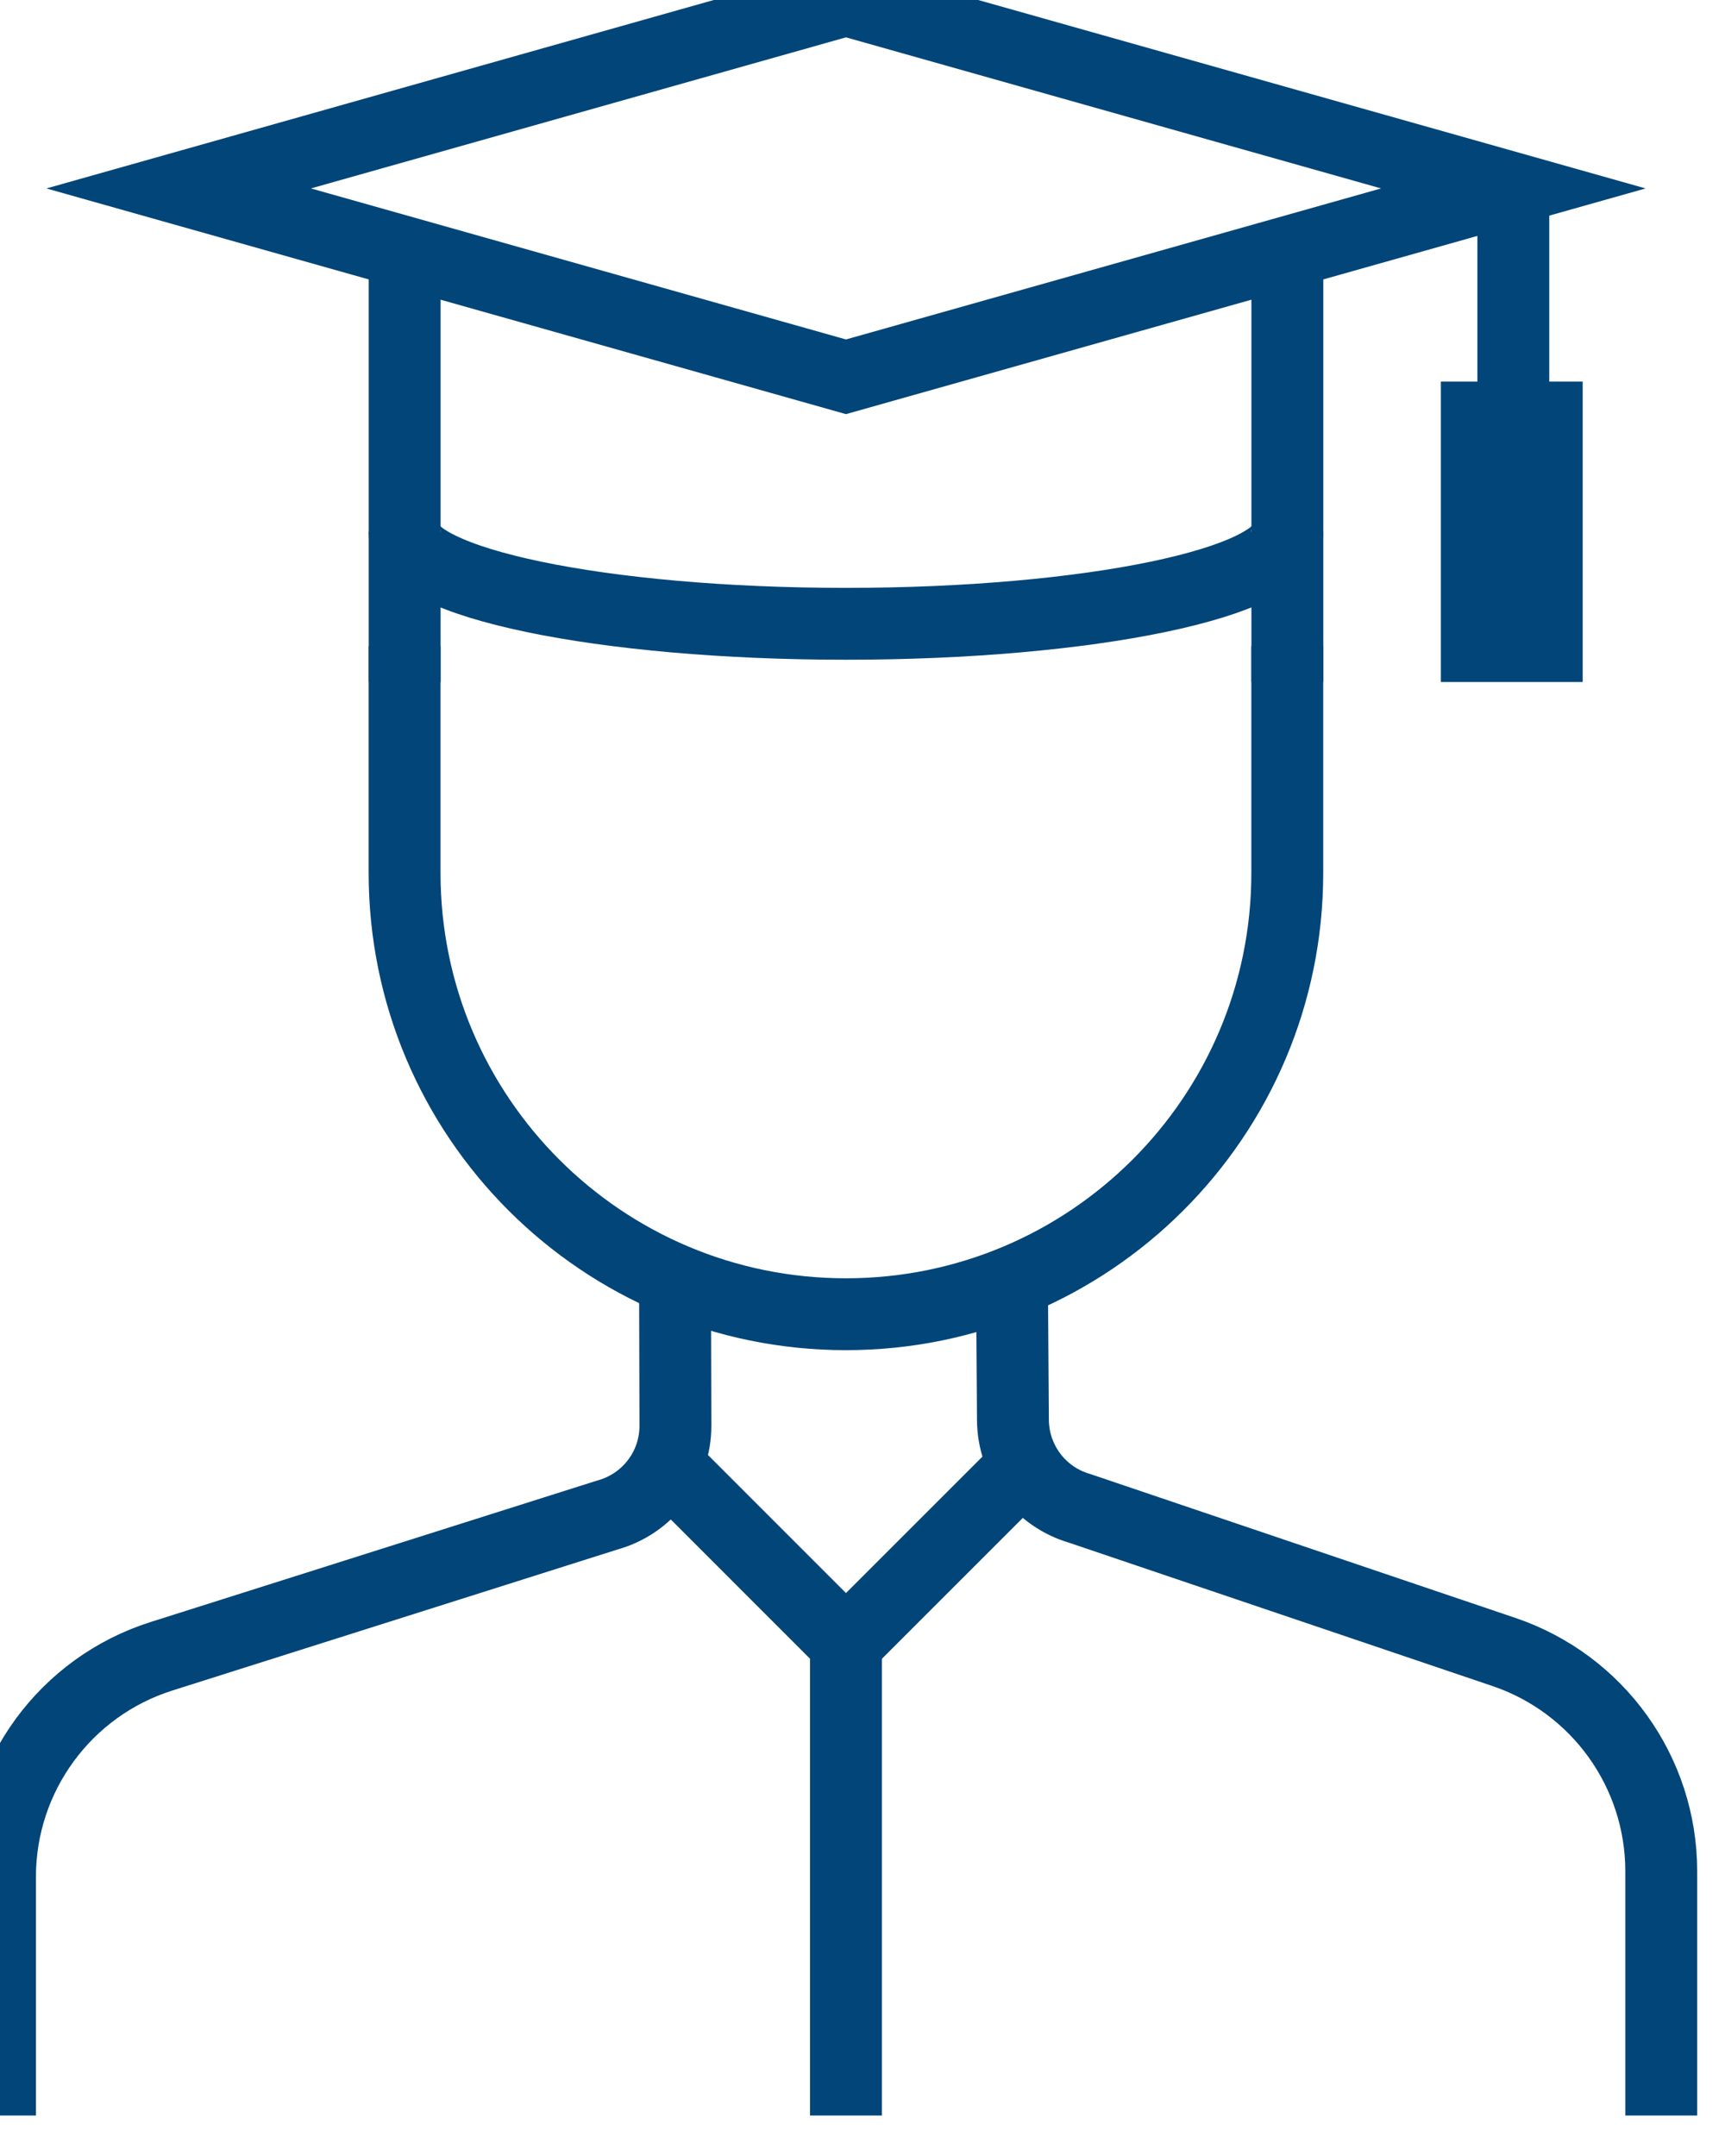 <?xml version="1.0" encoding="UTF-8"?>
<svg width="24px" height="30px" viewBox="0 0 24 30" version="1.1" xmlns="http://www.w3.org/2000/svg" xmlns:xlink="http://www.w3.org/1999/xlink">
    <title>ICON Formation</title>
    <g id="ICON-Formation" stroke="none" stroke-width="1" fill="none" fill-rule="evenodd">
        <g stroke="#024579">
            <path d="M9.392,17.952 L9.397,19.836 C9.399,20.417 9.011,20.927 8.45,21.081 L2.248,23.046 C0.91,23.469 0,24.712 0,26.115 L0,29.437" id="Fill-4"></path>
            <path d="M23.113,29.437 L23.113,26.038 C23.113,24.657 22.232,23.43 20.925,22.987 L15.02,20.988 C14.474,20.829 14.097,20.33 14.093,19.761 L14.081,18.019" id="Fill-1"></path>
            <polygon id="Fill-6" points="11.77 5.243 2.486 2.622 11.77 6.44000002e-05 21.055 2.622"></polygon>
            <polyline id="Fill-9" points="17.91 8.99 17.911 8.99 17.911 3.509"></polyline>
            <polyline id="Fill-11" points="5.63 3.509 5.63 8.99 5.631 8.99"></polyline>
            <line x1="21.055" y1="2.622" x2="21.055" y2="5.811" id="Fill-13"></line>
            <polygon id="Fill-15" points="20.547 8.99 21.52 8.99 21.52 5.81 20.547 5.81"></polygon>
            <path d="M17.91,8.99 L17.91,12.147 C17.91,15.538 15.16,18.287 11.769,18.287 C8.378,18.287 5.629,15.538 5.629,12.147 L5.629,8.99" id="Fill-17"></path>
            <path d="M17.91,7.4 C17.91,8.107 15.16,8.68 11.769,8.68 C8.378,8.68 5.629,8.107 5.629,7.4" id="Fill-18"></path>
            <polyline id="Fill-19" points="11.77 29.437 11.77 22.874 9.312 20.415"></polyline>
            <line x1="11.77" y1="22.874" x2="14.234" y2="20.41" id="Fill-20"></line>
        </g>
    </g>
</svg>